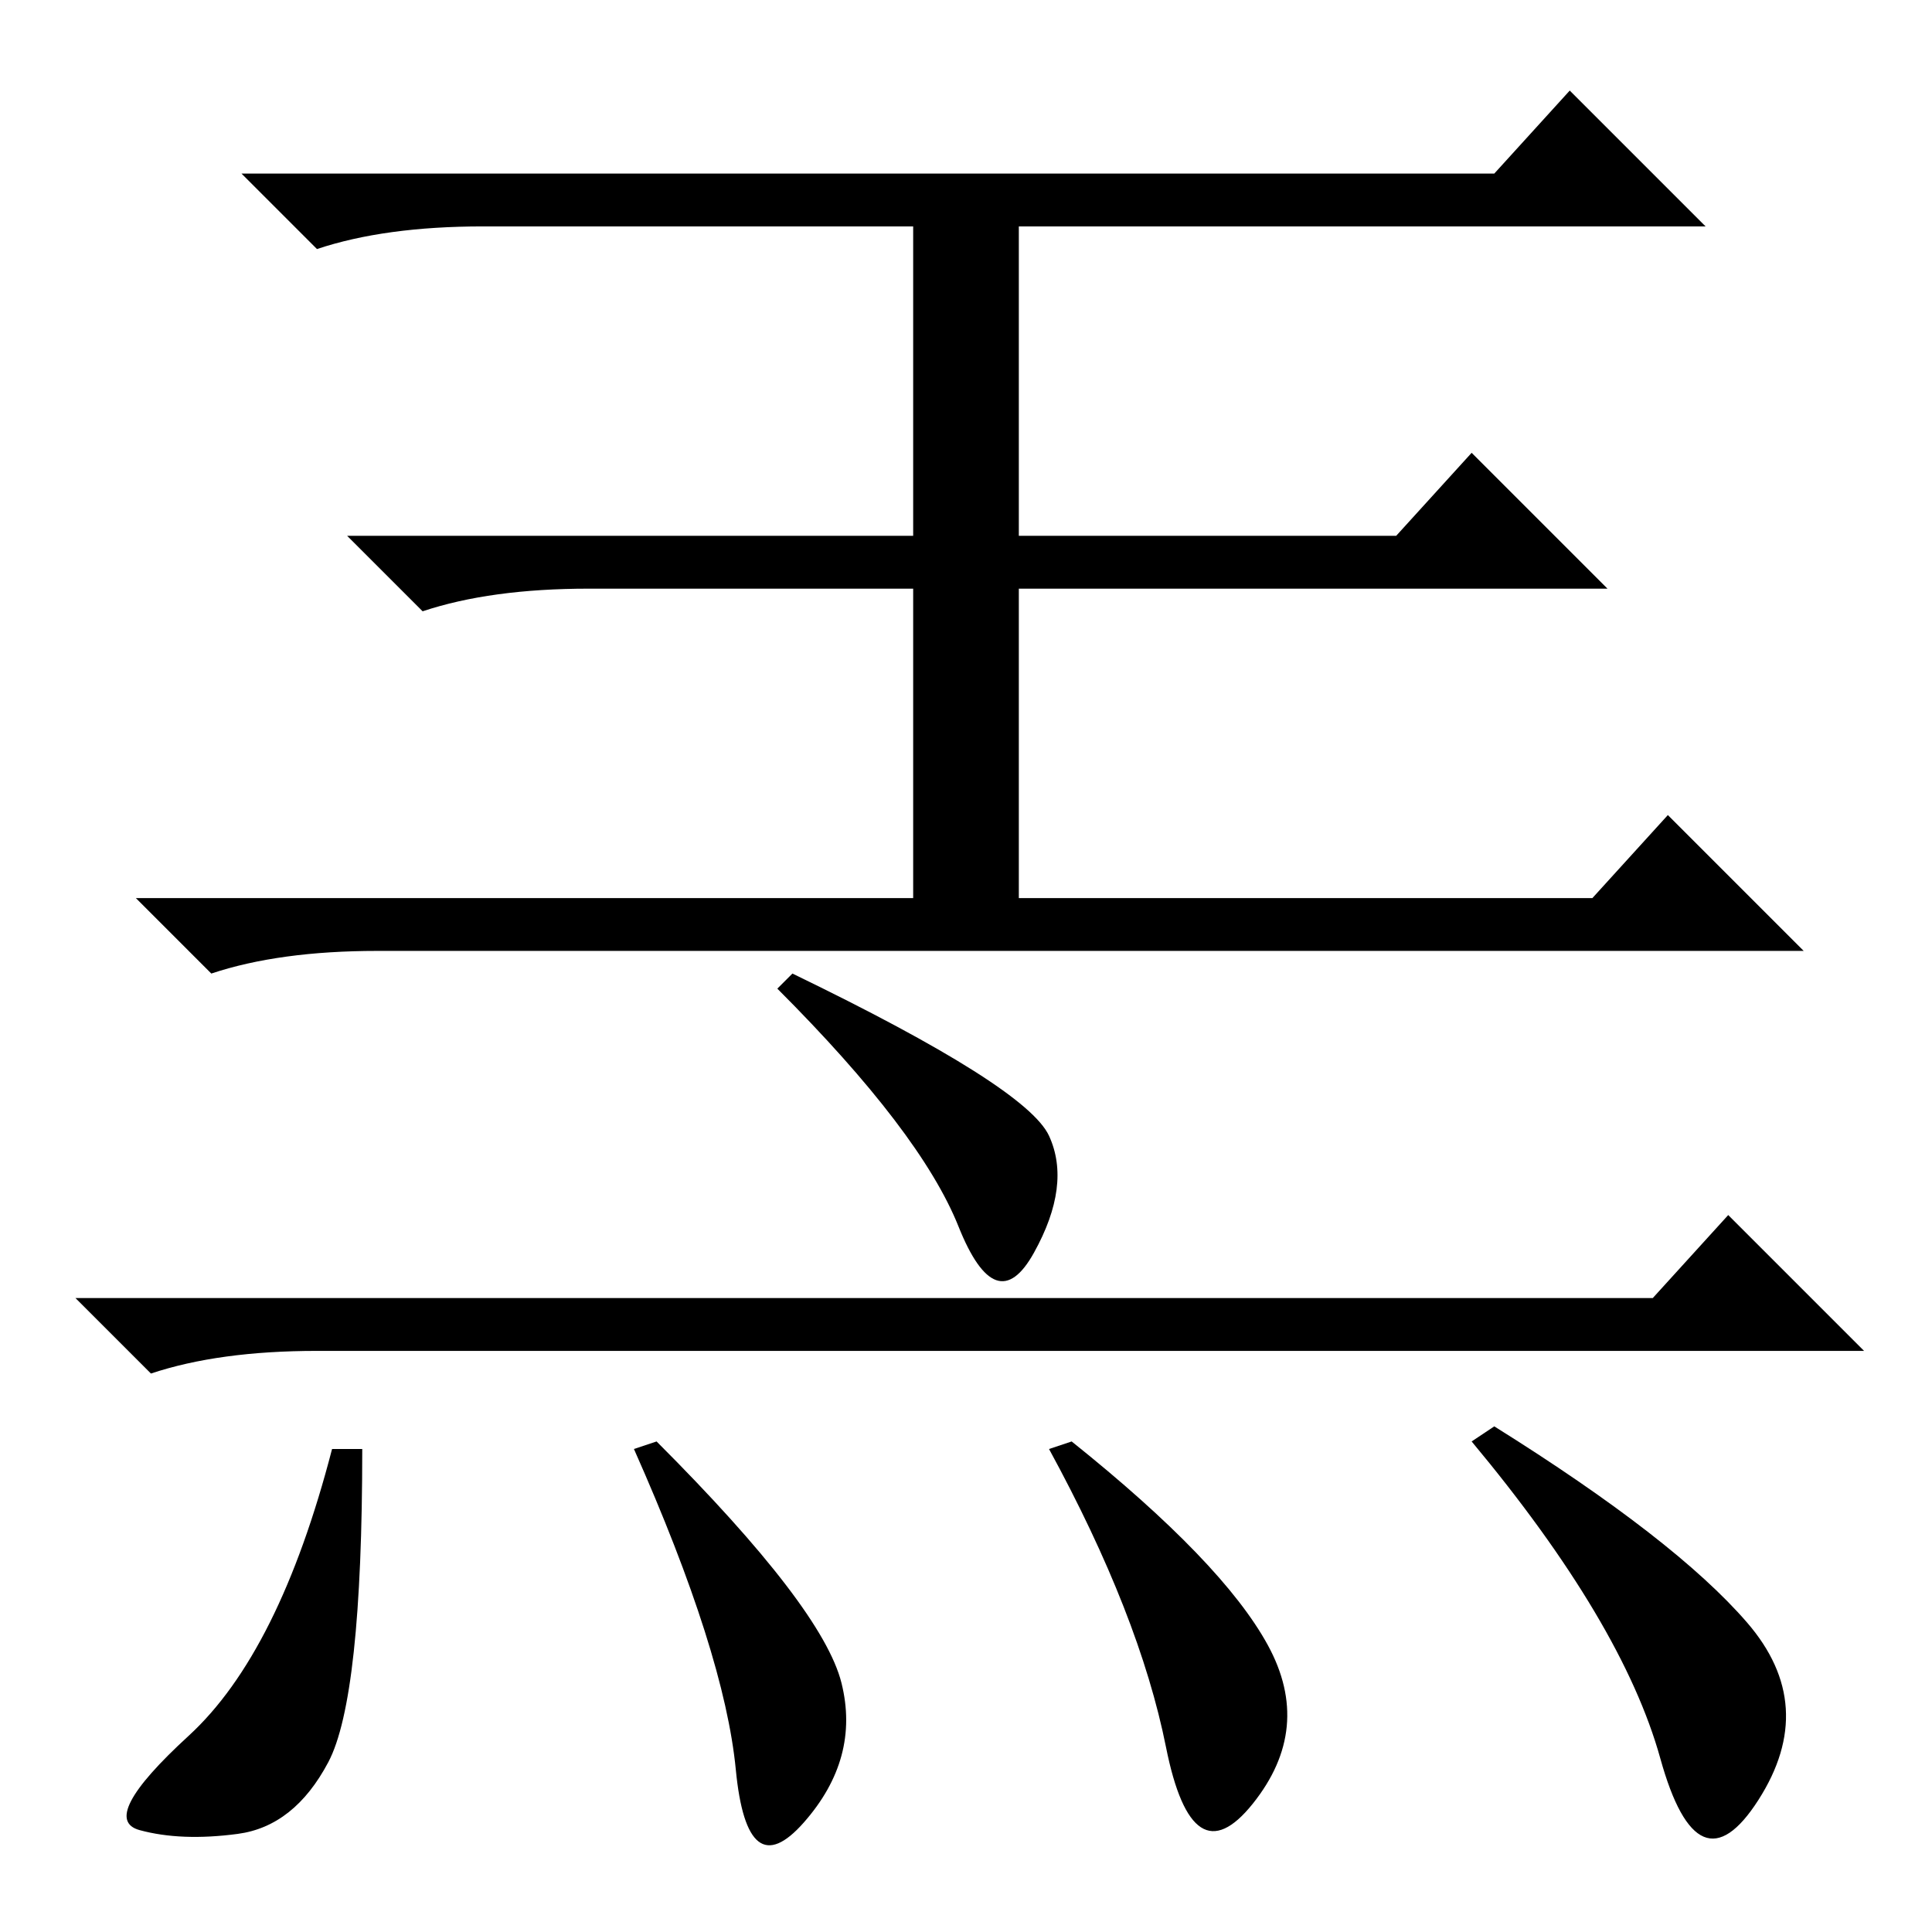 <?xml version="1.0" standalone="no"?>
<!DOCTYPE svg PUBLIC "-//W3C//DTD SVG 1.1//EN" "http://www.w3.org/Graphics/SVG/1.1/DTD/svg11.dtd" >
<svg xmlns="http://www.w3.org/2000/svg" xmlns:xlink="http://www.w3.org/1999/xlink" version="1.1" viewBox="0 -36 256 256">
  <g transform="matrix(1 0 0 -1 0 220)">
   <path fill="currentColor"
d="M198 233l10 11l18 -18h-91v-41h50l10 11l18 -18h-78v-41h76l10 11l18 -18h-189q-13 0 -22 -3l-10 10h103v41h-43q-13 0 -22 -3l-10 10h75v41h-57q-13 0 -22 -3l-10 10h166zM219 84l10 11l18 -18h-205q-13 0 -22 -3l-10 10h209zM139 105.5q3 -6.5 -2 -15.5t-10 3.5
t-24 31.5l2 2q31 -15 34 -21.5zM43.5 22.5q-4.5 -8.5 -12 -9.5t-13 0.5t6.5 12.5t19 38h4q0 -33 -4.5 -41.5zM111.5 33q2.5 -10 -5 -18.5t-9 7t-13.5 42.5l3 1q22 -22 24.5 -32zM168 38q6 -11 -2 -21t-11.5 7.5t-15.5 39.5l3 1q20 -16 26 -27zM231.5 41q9.5 -11 1.5 -23.5
t-13 5.5t-25 42l3 2q24 -15 33.5 -26z" />
  </g>

</svg>
